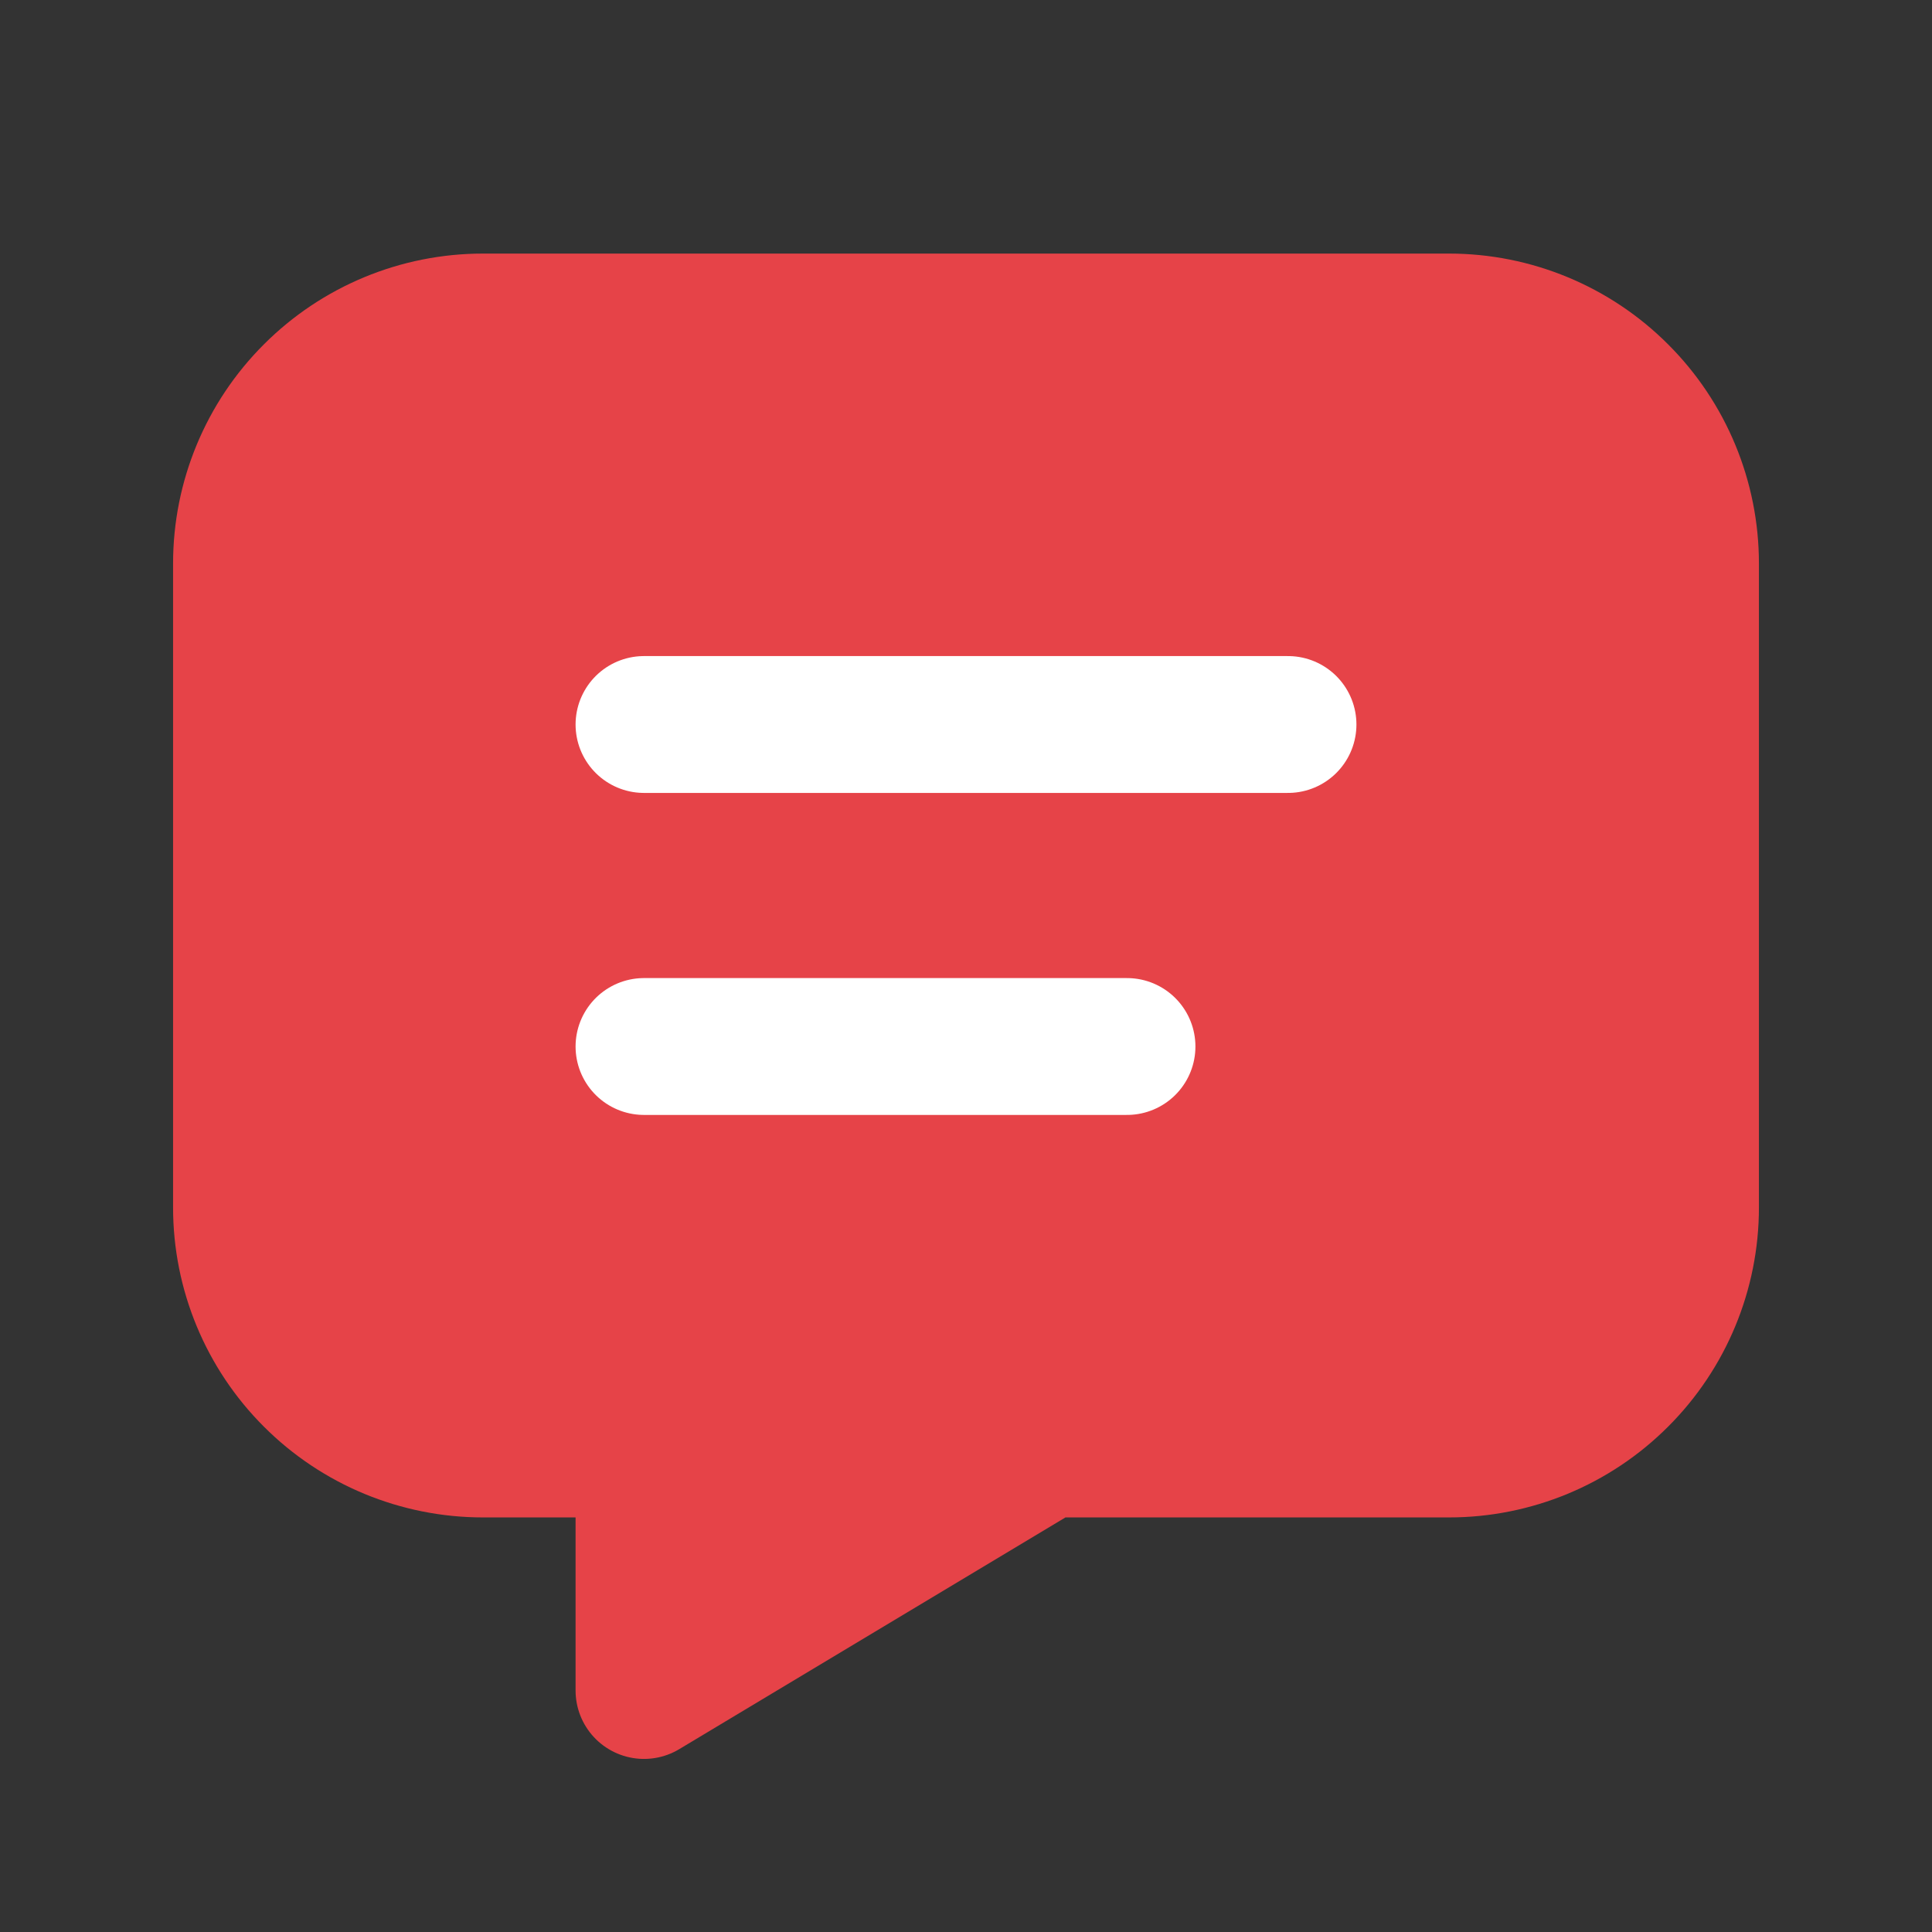<svg width="24" height="24" viewBox="0 0 24 24" fill="none" xmlns="http://www.w3.org/2000/svg">
<rect x="0" y="0" width="24" height="24" fill="#333333" stroke="none"/>
<g clip-path="url(#clip0_349_11944)">
<path d="M18 4C18.796 4 19.559 4.316 20.121 4.879C20.684 5.441 21 6.204 21 7V15C21 15.796 20.684 16.559 20.121 17.121C19.559 17.684 18.796 18 18 18H13L8 21V18H6C5.204 18 4.441 17.684 3.879 17.121C3.316 16.559 3 15.796 3 15V7C3 6.204 3.316 5.441 3.879 4.879C4.441 4.316 5.204 4 6 4H18Z" fill="#E64348" stroke="#E64348" stroke-width="1.7" stroke-linecap="round" stroke-linejoin="round"/>
<path d="M8 9H16" stroke="white" stroke-width="1.7" stroke-linecap="round" stroke-linejoin="round"/>
<path d="M8 13H14" stroke="white" stroke-width="1.7" stroke-linecap="round" stroke-linejoin="round"/>
</g>
<defs>
<clipPath id="clip0_349_11944">
<rect width="24" height="24" fill="white"/>
</clipPath>
</defs>
</svg>
